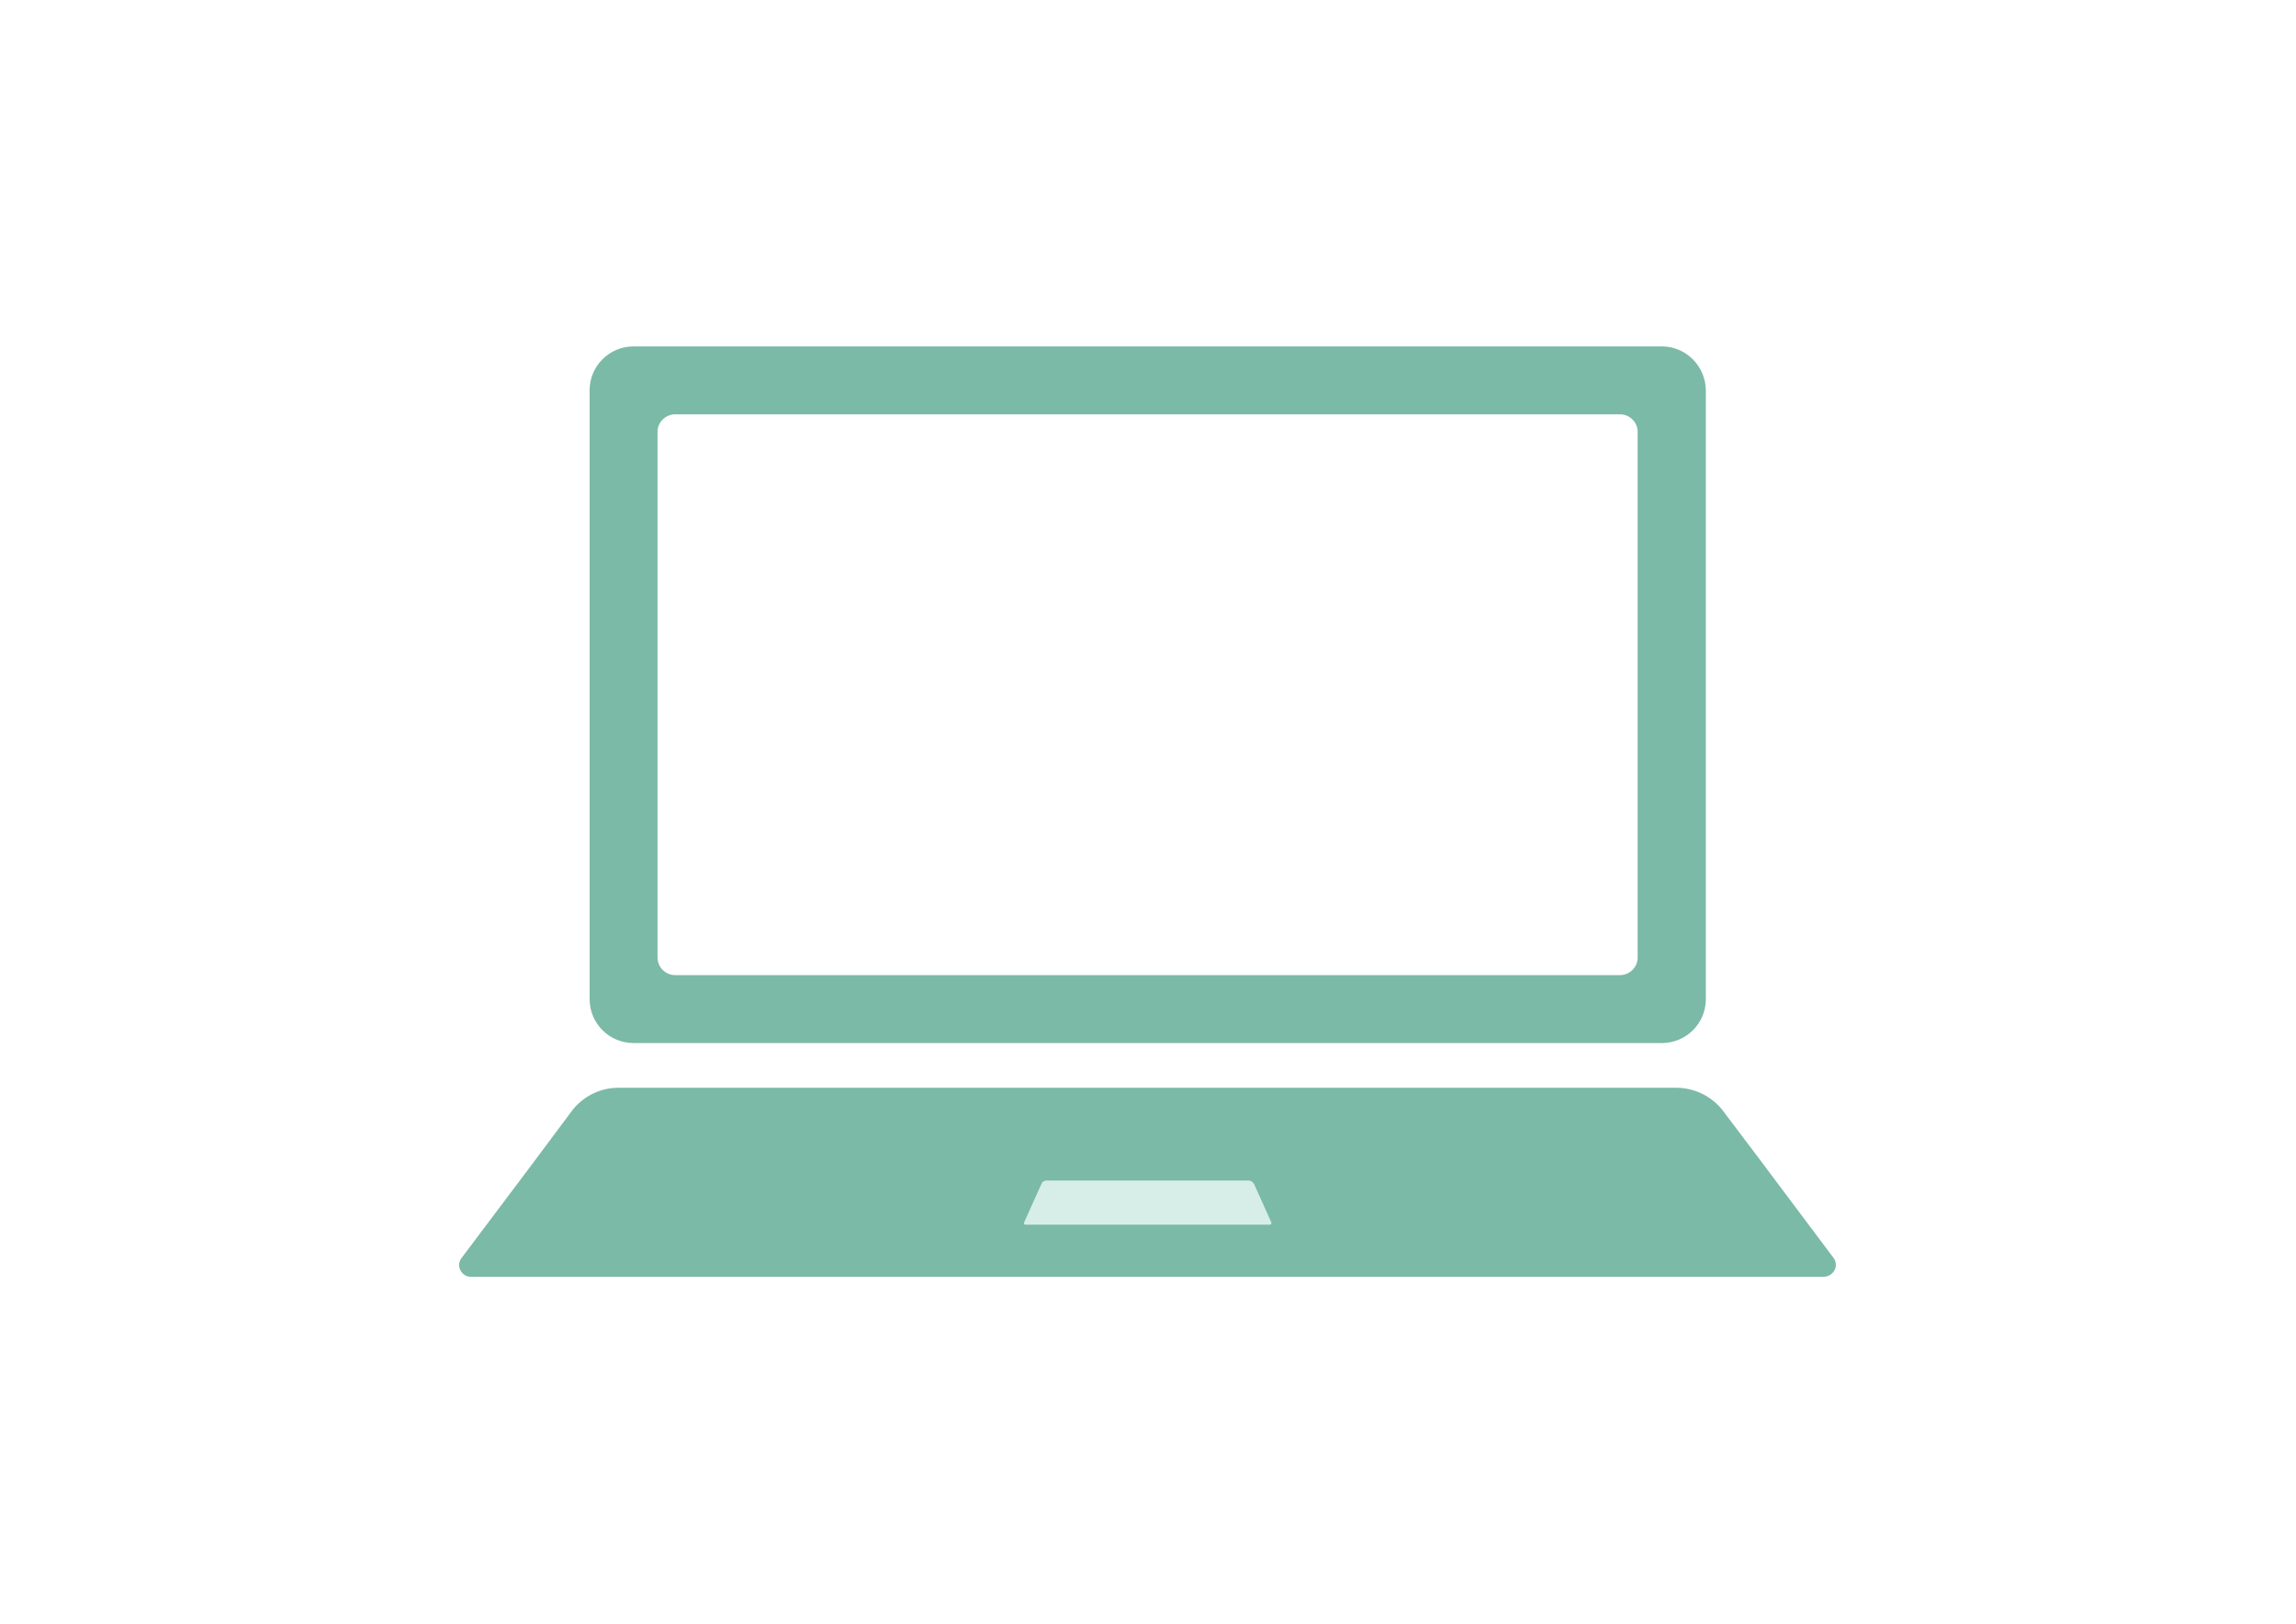 <?xml version="1.0" encoding="utf-8"?>
<!-- Generator: Adobe Illustrator 25.3.1, SVG Export Plug-In . SVG Version: 6.00 Build 0)  -->
<svg version="1.1" xmlns="http://www.w3.org/2000/svg" xmlns:xlink="http://www.w3.org/1999/xlink" x="0px" y="0px"
	 viewBox="0 0 841.9 595.3" style="enable-background:new 0 0 841.9 595.3;" xml:space="preserve">
<style type="text/css">
	.st0{display:none;}
	.st1{display:inline;}
	.st2{fill:#A16385;}
	.st3{fill:#7BBAA7;}
	.st4{fill:#D6EEE7;}
	.st5{display:inline;fill:#7E663D;}
	.st6{fill:#7E663D;}
	.st7{fill:#E1D7C6;}
</style>
<g id="レイヤー_1" class="st0">
	<g class="st1">
		<path class="st2" d="M232.2,382.4h377.2c8.8,0,16-7.2,16-16V143.1c0-8.8-7.2-16.1-16-16.1H232.2c-8.8,0-16.1,7.2-16.1,16.1v223.3
			C216.2,375.2,223.4,382.4,232.2,382.4z M241.1,158.4c0-3.6,2.9-6.5,6.5-6.5h346.5c3.5,0,6.5,2.9,6.5,6.5V351
			c0,3.5-2.9,6.5-6.5,6.5H247.5c-3.6,0-6.5-2.9-6.5-6.5L241.1,158.4L241.1,158.4z"/>
		<path class="st2" d="M671.5,460l-40-53.3c-3.3-4.4-10.6-8-16.1-8H226.2c-5.5,0-12.8,3.6-16.1,8L170.1,460c-3.3,4.4-1.5,8,4,8
			h493.4C673,468,674.8,464.4,671.5,460z M465.3,449h-89c-0.6,0-1-0.5-0.7-1.1l6.4-14c0.3-0.6,1-1.1,1.7-1.1h74.1
			c0.6,0,1.4,0.5,1.7,1.1l6.4,14C466.2,448.5,465.9,449,465.3,449z"/>
	</g>
</g>
<g id="レイヤー_3">
	<path class="st3" d="M609.4,127H232.3c-8.9,0-16.1,7.2-16.1,16.1v223.2c0,8.9,7.2,16.1,16.1,16.1h377.1c8.9,0,16.1-7.2,16.1-16.1
		V143.1C625.4,134.2,618.2,127,609.4,127z M600.5,351c0,3.6-2.9,6.5-6.5,6.5H247.6c-3.6,0-6.5-2.9-6.5-6.5V158.4
		c0-3.6,2.9-6.5,6.5-6.5H594c3.6,0,6.5,2.9,6.5,6.5V351z"/>
	<g id="レイヤー_4">
		<path class="st3" d="M672.2,461l-26.7-35.6l0,0l-14.2-18.8c-4.1-4.9-10.2-7.8-16.6-7.8H420H226.7c-6.4,0-12.4,2.9-16.5,7.8
			l-15.6,20.9L169.4,461c-2.4,2.8-0.4,7.1,3.3,7.1h248h0h248C672.5,468,674.5,463.8,672.2,461z M420.8,427.2L420.8,427.2l0,20.1
			L420.8,427.2z"/>
	</g>
	<g id="レイヤー_5">
		<path class="st4" d="M465.7,449H376c-0.4,0-0.7-0.4-0.5-0.8l6.4-14.2c0.3-0.7,1-1.2,1.8-1.2h74c1,0,1.8,0.6,2.2,1.4l6.3,14
			C466.3,448.6,466,449,465.7,449z"/>
	</g>
</g>
<g id="レイヤー_3のコピー" class="st0">
	<path class="st5" d="M609.4,127H232.3c-8.9,0-16.1,7.2-16.1,16.1v223.2c0,8.9,7.2,16.1,16.1,16.1h377.1c8.9,0,16.1-7.2,16.1-16.1
		V143.1C625.4,134.2,618.2,127,609.4,127z M600.5,351c0,3.6-2.9,6.5-6.5,6.5H247.6c-3.6,0-6.5-2.9-6.5-6.5V158.4
		c0-3.6,2.9-6.5,6.5-6.5H594c3.6,0,6.5,2.9,6.5,6.5V351z"/>
	<g id="レイヤー_4のコピー" class="st1">
		<path class="st6" d="M672.2,461l-26.7-35.6l0,0l-14.2-18.8c-4.1-4.9-10.2-7.8-16.6-7.8H420H226.7c-6.4,0-12.4,2.9-16.5,7.8
			l-15.6,20.9L169.4,461c-2.4,2.8-0.4,7.1,3.3,7.1h248h0h248C672.5,468,674.5,463.8,672.2,461z M420.8,427.2L420.8,427.2l0,20.1
			L420.8,427.2z"/>
	</g>
	<g id="レイヤー_5のコピー" class="st1">
		<path class="st7" d="M465.7,449H376c-0.4,0-0.7-0.4-0.5-0.8l6.4-14.2c0.3-0.7,1-1.2,1.8-1.2h74c1,0,1.8,0.6,2.2,1.4l6.3,14
			C466.3,448.6,466,449,465.7,449z"/>
	</g>
</g>
</svg>
